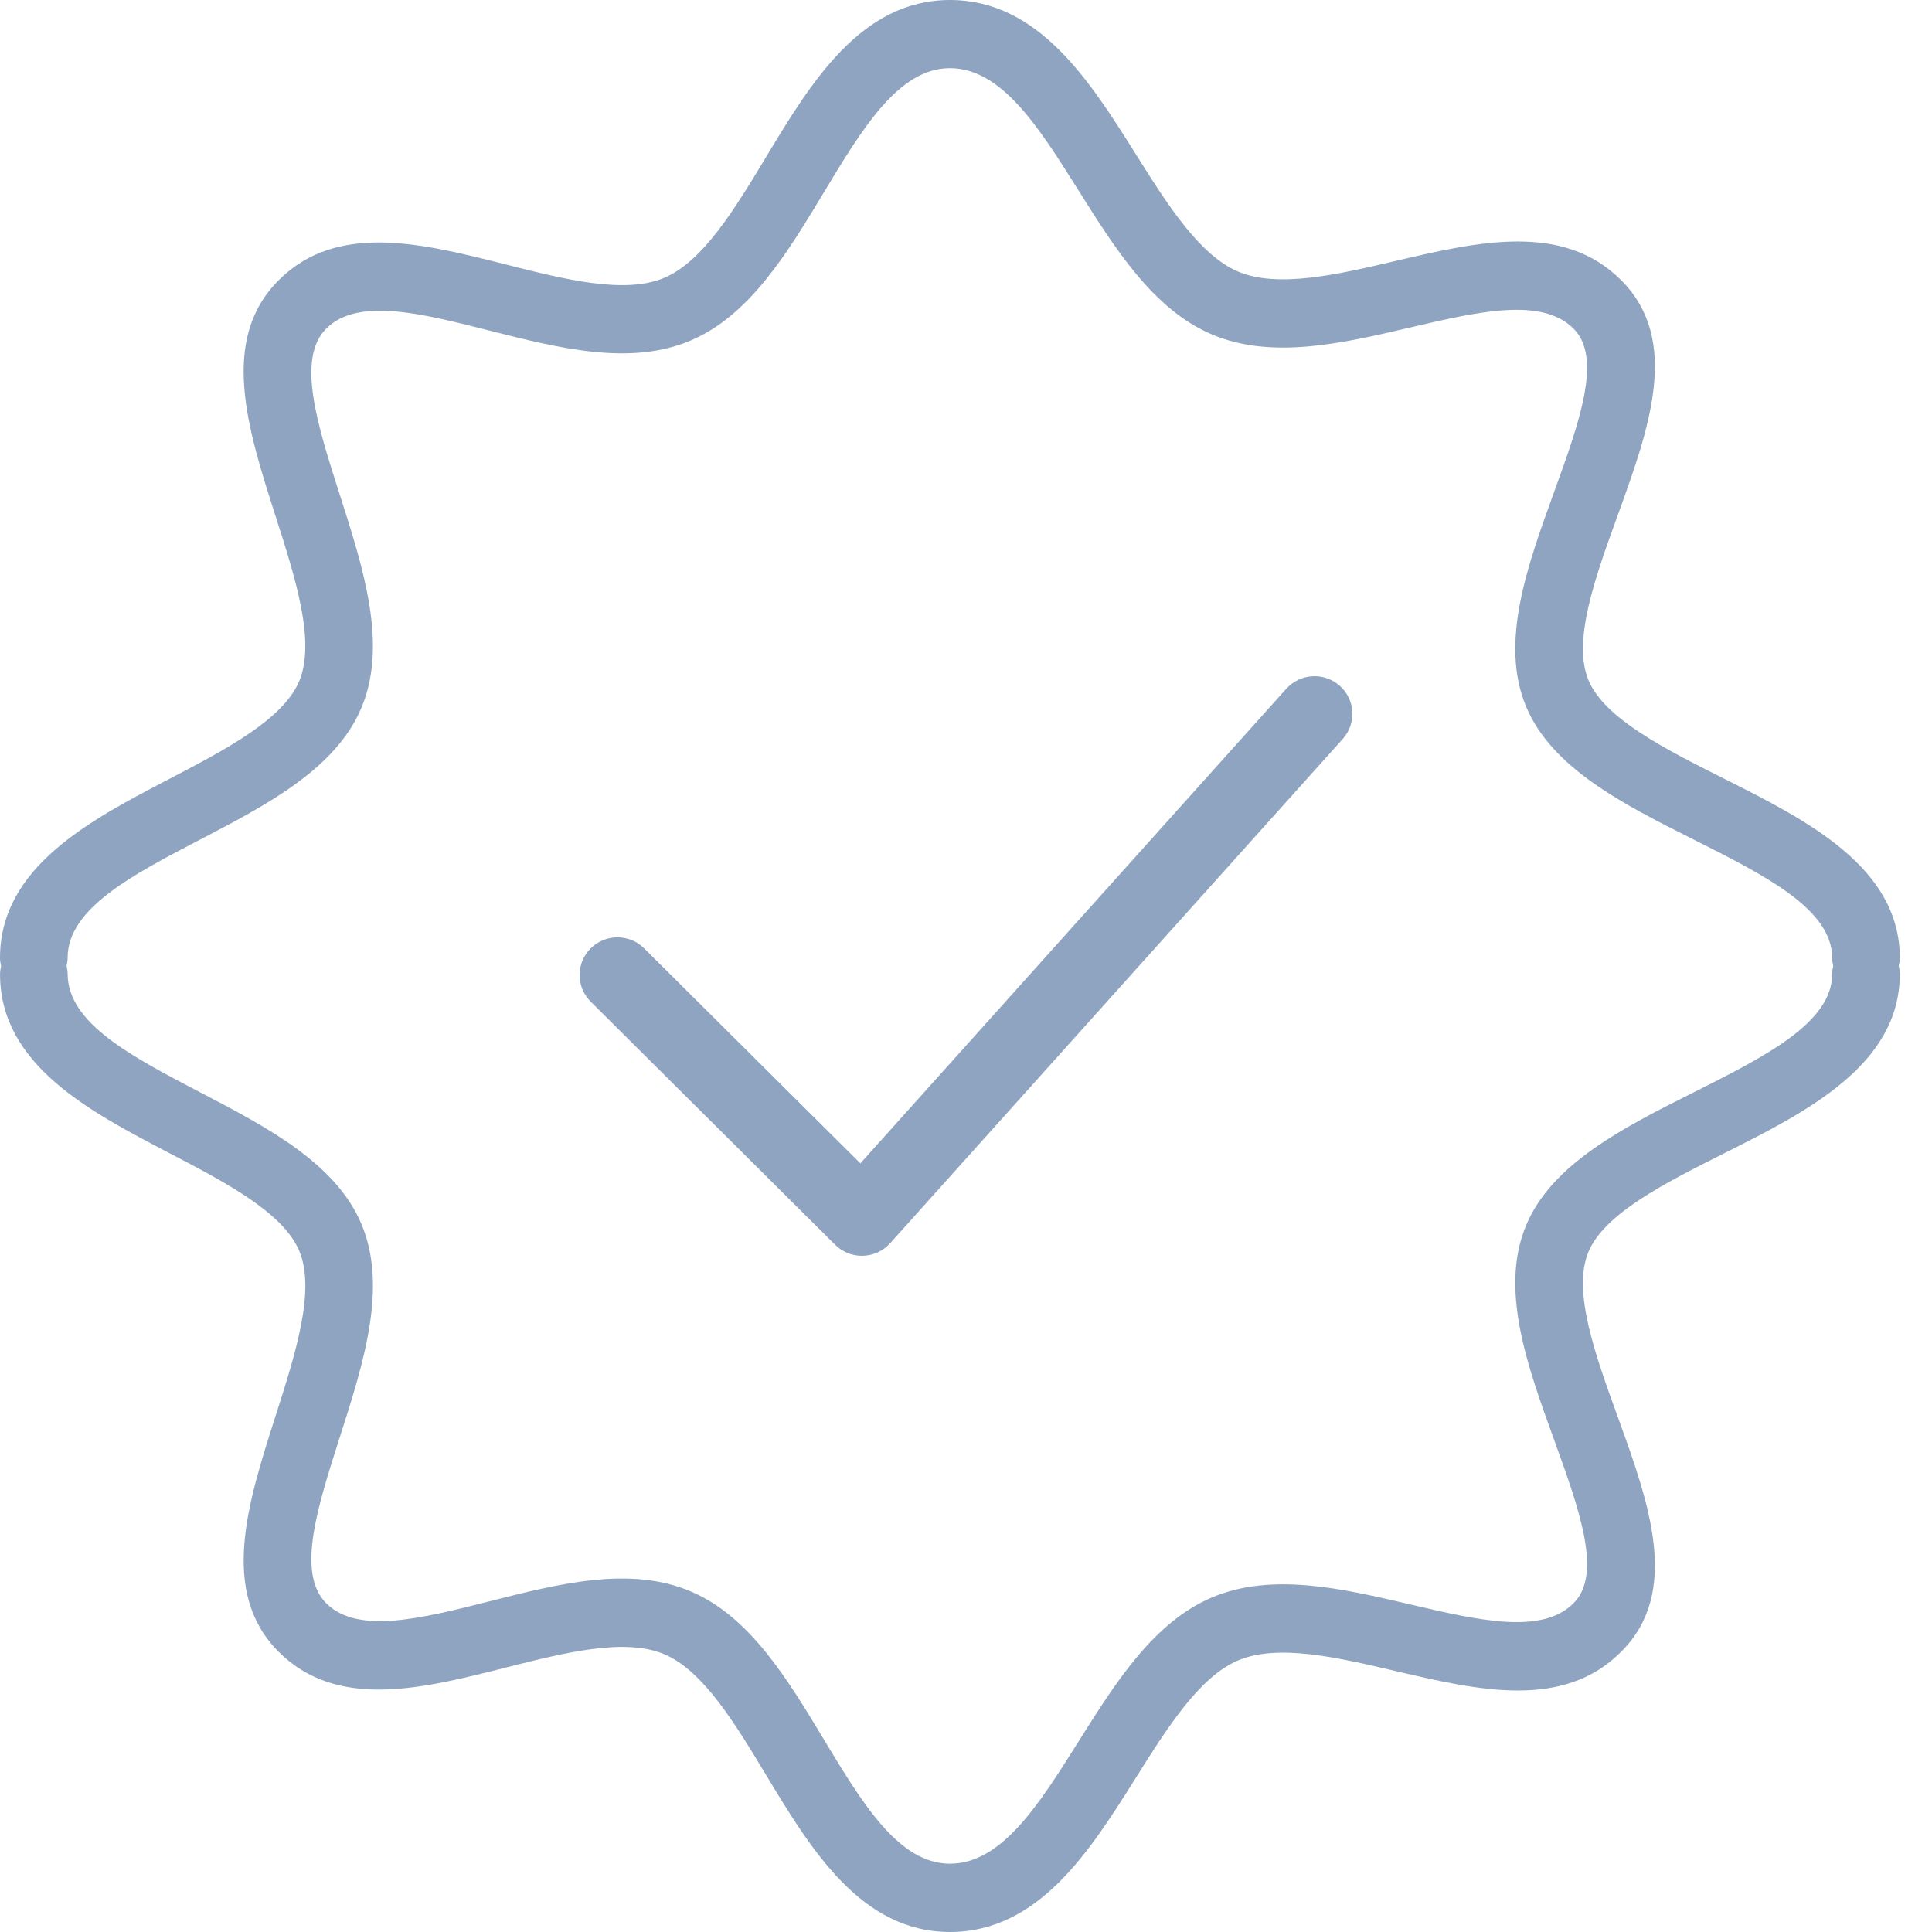 <svg width="60" height="60" viewBox="0 0 60 60" fill="none" xmlns="http://www.w3.org/2000/svg">
<path d="M39.947 21.39L26.719 36.129L20.006 29.453C19.547 28.996 18.804 28.996 18.344 29.453C17.885 29.909 17.885 30.649 18.344 31.106L25.936 38.658C26.156 38.878 26.456 39 26.768 39C26.779 39 26.79 39 26.801 38.999C27.124 38.99 27.429 38.85 27.645 38.609L41.701 22.948C42.134 22.466 42.092 21.727 41.607 21.297C41.121 20.867 40.38 20.909 39.947 21.39Z" fill="#8FA4C0"/>
<path d="M58.967 29.998C58.987 29.918 59 29.834 59 29.747C59 26.924 56.096 25.465 53.532 24.177C51.713 23.263 49.832 22.317 49.332 21.126C48.822 19.91 49.542 17.928 50.236 16.011C51.206 13.339 52.207 10.577 50.359 8.714C48.547 6.887 45.897 7.505 43.333 8.106C41.538 8.526 39.682 8.959 38.446 8.432C37.239 7.917 36.236 6.321 35.266 4.776C33.859 2.538 32.266 0 29.5 0C26.729 0 25.166 2.593 23.788 4.881C22.831 6.469 21.842 8.11 20.636 8.625C19.404 9.151 17.528 8.674 15.714 8.214C13.13 7.56 10.458 6.881 8.642 8.715C6.806 10.565 7.695 13.342 8.557 16.027C9.172 17.943 9.807 19.925 9.293 21.152C8.791 22.348 6.994 23.285 5.255 24.192C2.792 25.476 0 26.932 0 29.749C0 29.837 0.014 29.921 0.034 30.002C0.014 30.082 0.001 30.166 0.001 30.253C0.001 33.07 2.793 34.525 5.257 35.809C6.994 36.715 8.792 37.653 9.294 38.849C9.808 40.076 9.172 42.057 8.558 43.974C7.697 46.659 6.807 49.435 8.642 51.286C10.46 53.12 13.132 52.443 15.715 51.786C17.53 51.327 19.407 50.852 20.638 51.377C21.842 51.891 22.832 53.532 23.789 55.12C25.168 57.407 26.73 60 29.501 60C32.266 60 33.86 57.462 35.267 55.224C36.237 53.679 37.24 52.083 38.445 51.568C39.686 51.04 41.539 51.474 43.333 51.894C45.895 52.493 48.547 53.115 50.358 51.286C52.208 49.423 51.206 46.66 50.236 43.989C49.541 42.072 48.822 40.09 49.331 38.876C49.832 37.684 51.713 36.738 53.532 35.824C56.095 34.536 59 33.077 59 30.253C59.001 30.163 58.987 30.079 58.967 29.998ZM52.596 33.925C50.435 35.01 48.201 36.133 47.397 38.048C46.565 40.032 47.429 42.413 48.264 44.715C49.04 46.855 49.774 48.879 48.872 49.786C47.886 50.783 45.904 50.319 43.807 49.829C41.687 49.333 39.494 48.819 37.627 49.615C35.816 50.388 34.635 52.27 33.492 54.089C32.267 56.038 31.11 57.879 29.501 57.879C27.912 57.879 26.781 56.003 25.584 54.017C24.454 52.142 23.285 50.203 21.456 49.424C19.575 48.62 17.353 49.184 15.202 49.73C13.094 50.263 11.103 50.77 10.127 49.786C9.2 48.852 9.859 46.798 10.556 44.624C11.289 42.339 12.046 39.976 11.228 38.022C10.431 36.121 8.291 35.005 6.221 33.925C4.103 32.821 2.101 31.778 2.101 30.25C2.101 30.163 2.087 30.079 2.067 29.997C2.087 29.916 2.1 29.833 2.1 29.746C2.1 28.218 4.101 27.175 6.22 26.072C8.29 24.992 10.431 23.877 11.227 21.974C12.045 20.02 11.288 17.658 10.555 15.373C9.858 13.198 9.199 11.145 10.127 10.21C11.101 9.226 13.092 9.732 15.201 10.267C17.351 10.811 19.573 11.377 21.454 10.573C23.284 9.793 24.453 7.854 25.584 5.979C26.78 3.992 27.911 2.117 29.5 2.117C31.109 2.117 32.266 3.958 33.491 5.908C34.634 7.727 35.816 9.608 37.627 10.382C39.494 11.178 41.687 10.664 43.807 10.168C45.904 9.678 47.885 9.214 48.873 10.211C49.773 11.118 49.039 13.14 48.263 15.282C47.428 17.584 46.565 19.965 47.397 21.95C48.2 23.864 50.435 24.987 52.595 26.072C54.808 27.184 56.899 28.235 56.899 29.746C56.899 29.834 56.913 29.918 56.933 29.999C56.913 30.079 56.9 30.163 56.9 30.25C56.9 31.763 54.809 32.813 52.596 33.925Z" fill="#8FA4C0"/>
</svg>
